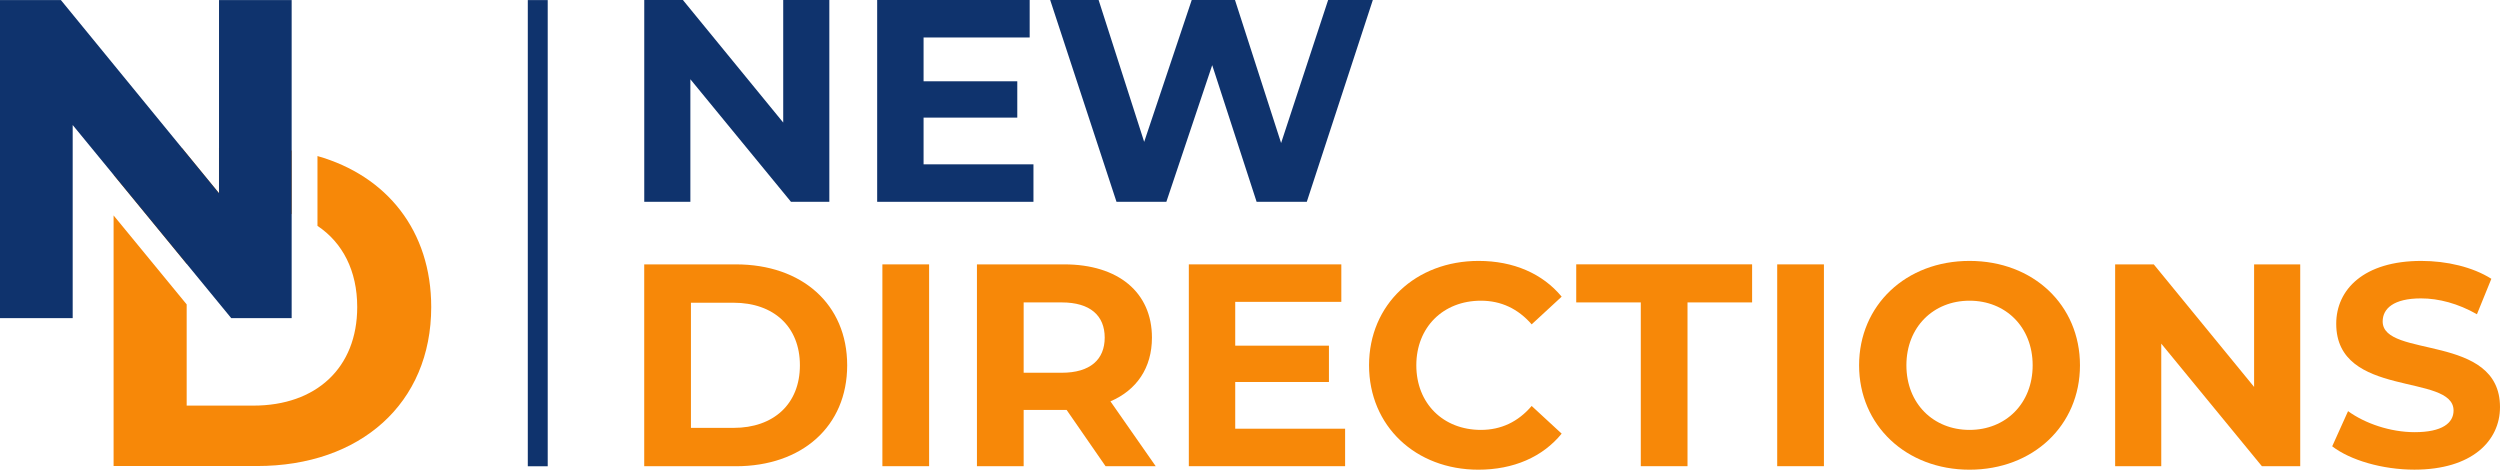 <?xml version="1.0" encoding="UTF-8"?><svg id="Layer_2" xmlns="http://www.w3.org/2000/svg" viewBox="0 0 627.7 117.92"><defs><style>.cls-1{fill:none;stroke:#0f336d;stroke-miterlimit:10;stroke-width:5px;}.cls-2{fill:#0f336d;}.cls-2,.cls-3{stroke-width:0px;}.cls-3{fill:#f78808;}</style></defs><g id="Layer_1-2"><path class="cls-2" d="m208.23,0v50.67h-9.63l-25.26-30.77v30.77h-11.58V0h9.7l25.19,30.77V0h11.58Z"/><path class="cls-2" d="m259.48,41.26v9.41h-39.24V0h38.29v9.41h-26.64v11h23.53v9.12h-23.53v11.73h27.58Z"/><path class="cls-2" d="m344.69,0l-16.58,50.67h-12.6l-11.15-34.31-11.51,34.31h-12.52L263.68,0h12.16l11.44,35.62L299.22,0h10.86l11.58,35.91L333.47,0h11.22Z"/><path class="cls-3" d="m161.75,66.38h23.02c16.58,0,27.94,9.99,27.94,25.34s-11.37,25.34-27.94,25.34h-23.02v-50.67Zm22.44,41.05c10.06,0,16.65-6.01,16.65-15.71s-6.59-15.71-16.65-15.71h-10.71v31.42h10.71Z"/><path class="cls-3" d="m221.55,66.38h11.73v50.67h-11.73v-50.67Z"/><path class="cls-3" d="m277.58,117.05l-9.77-14.12h-10.79v14.12h-11.73v-50.67h21.93c13.54,0,22.01,7.02,22.01,18.39,0,7.6-3.84,13.18-10.42,16l11.37,16.29h-12.6Zm-11-41.12h-9.56v17.66h9.56c7.17,0,10.79-3.33,10.79-8.83s-3.62-8.83-10.79-8.83Z"/><path class="cls-3" d="m337.73,107.64v9.41h-39.24v-50.67h38.29v9.41h-26.64v11h23.53v9.12h-23.53v11.73h27.58Z"/><path class="cls-3" d="m343.74,91.72c0-15.27,11.73-26.21,27.51-26.21,8.76,0,16.07,3.19,20.85,8.98l-7.53,6.95c-3.4-3.91-7.67-5.94-12.74-5.94-9.48,0-16.22,6.66-16.22,16.22s6.73,16.22,16.22,16.22c5.07,0,9.34-2.03,12.74-6.01l7.53,6.95c-4.78,5.86-12.09,9.05-20.92,9.05-15.71,0-27.44-10.93-27.44-26.21Z"/><path class="cls-3" d="m411.98,75.93h-16.22v-9.56h44.16v9.56h-16.22v41.12h-11.73v-41.12Z"/><path class="cls-3" d="m446.22,66.38h11.73v50.67h-11.73v-50.67Z"/><path class="cls-3" d="m466.78,91.72c0-15.06,11.73-26.21,27.73-26.21s27.73,11.08,27.73,26.21-11.8,26.21-27.73,26.21-27.73-11.15-27.73-26.21Zm43.58,0c0-9.63-6.8-16.22-15.85-16.22s-15.85,6.59-15.85,16.22,6.8,16.22,15.85,16.22,15.85-6.59,15.85-16.22Z"/><path class="cls-3" d="m577.54,66.38v50.67h-9.63l-25.26-30.77v30.77h-11.58v-50.67h9.7l25.19,30.77v-30.77h11.58Z"/><path class="cls-3" d="m585.57,112.06l3.98-8.83c4.27,3.11,10.64,5.28,16.72,5.28,6.95,0,9.77-2.32,9.77-5.43,0-9.48-29.46-2.97-29.46-21.79,0-8.61,6.95-15.78,21.36-15.78,6.37,0,12.89,1.52,17.59,4.49l-3.62,8.9c-4.71-2.68-9.56-3.98-14.04-3.98-6.95,0-9.63,2.61-9.63,5.79,0,9.34,29.46,2.9,29.46,21.5,0,8.47-7.02,15.71-21.5,15.71-8.04,0-16.14-2.39-20.63-5.86Z"/><line class="cls-1" x1="135.02" y1=".02" x2="135.02" y2="117.07"/><path class="cls-3" d="m79.71,39.18v17.53c6.31,4.21,9.98,11.26,9.98,20.38,0,15.28-10.31,24.75-26.06,24.75h-16.76v-25.41l-18.35-22.34v62.92h36.02c25.94,0,43.73-15.74,43.73-39.92,0-19.11-11.1-32.94-28.56-37.91Zm-6.48,14.51v-15.89l-18.25-.63v11.33l-9.28-11.33-17.18,6.73,18.35,22.35,26.36-12.55Z"/><path class="cls-2" d="m54.99.02v48.49l-9.28-11.33L15.29.02H0v79.86h18.25V31.39l10.27,12.51,18.35,22.35,11.19,13.63h15.17V.02h-18.25Z"/></g></svg>